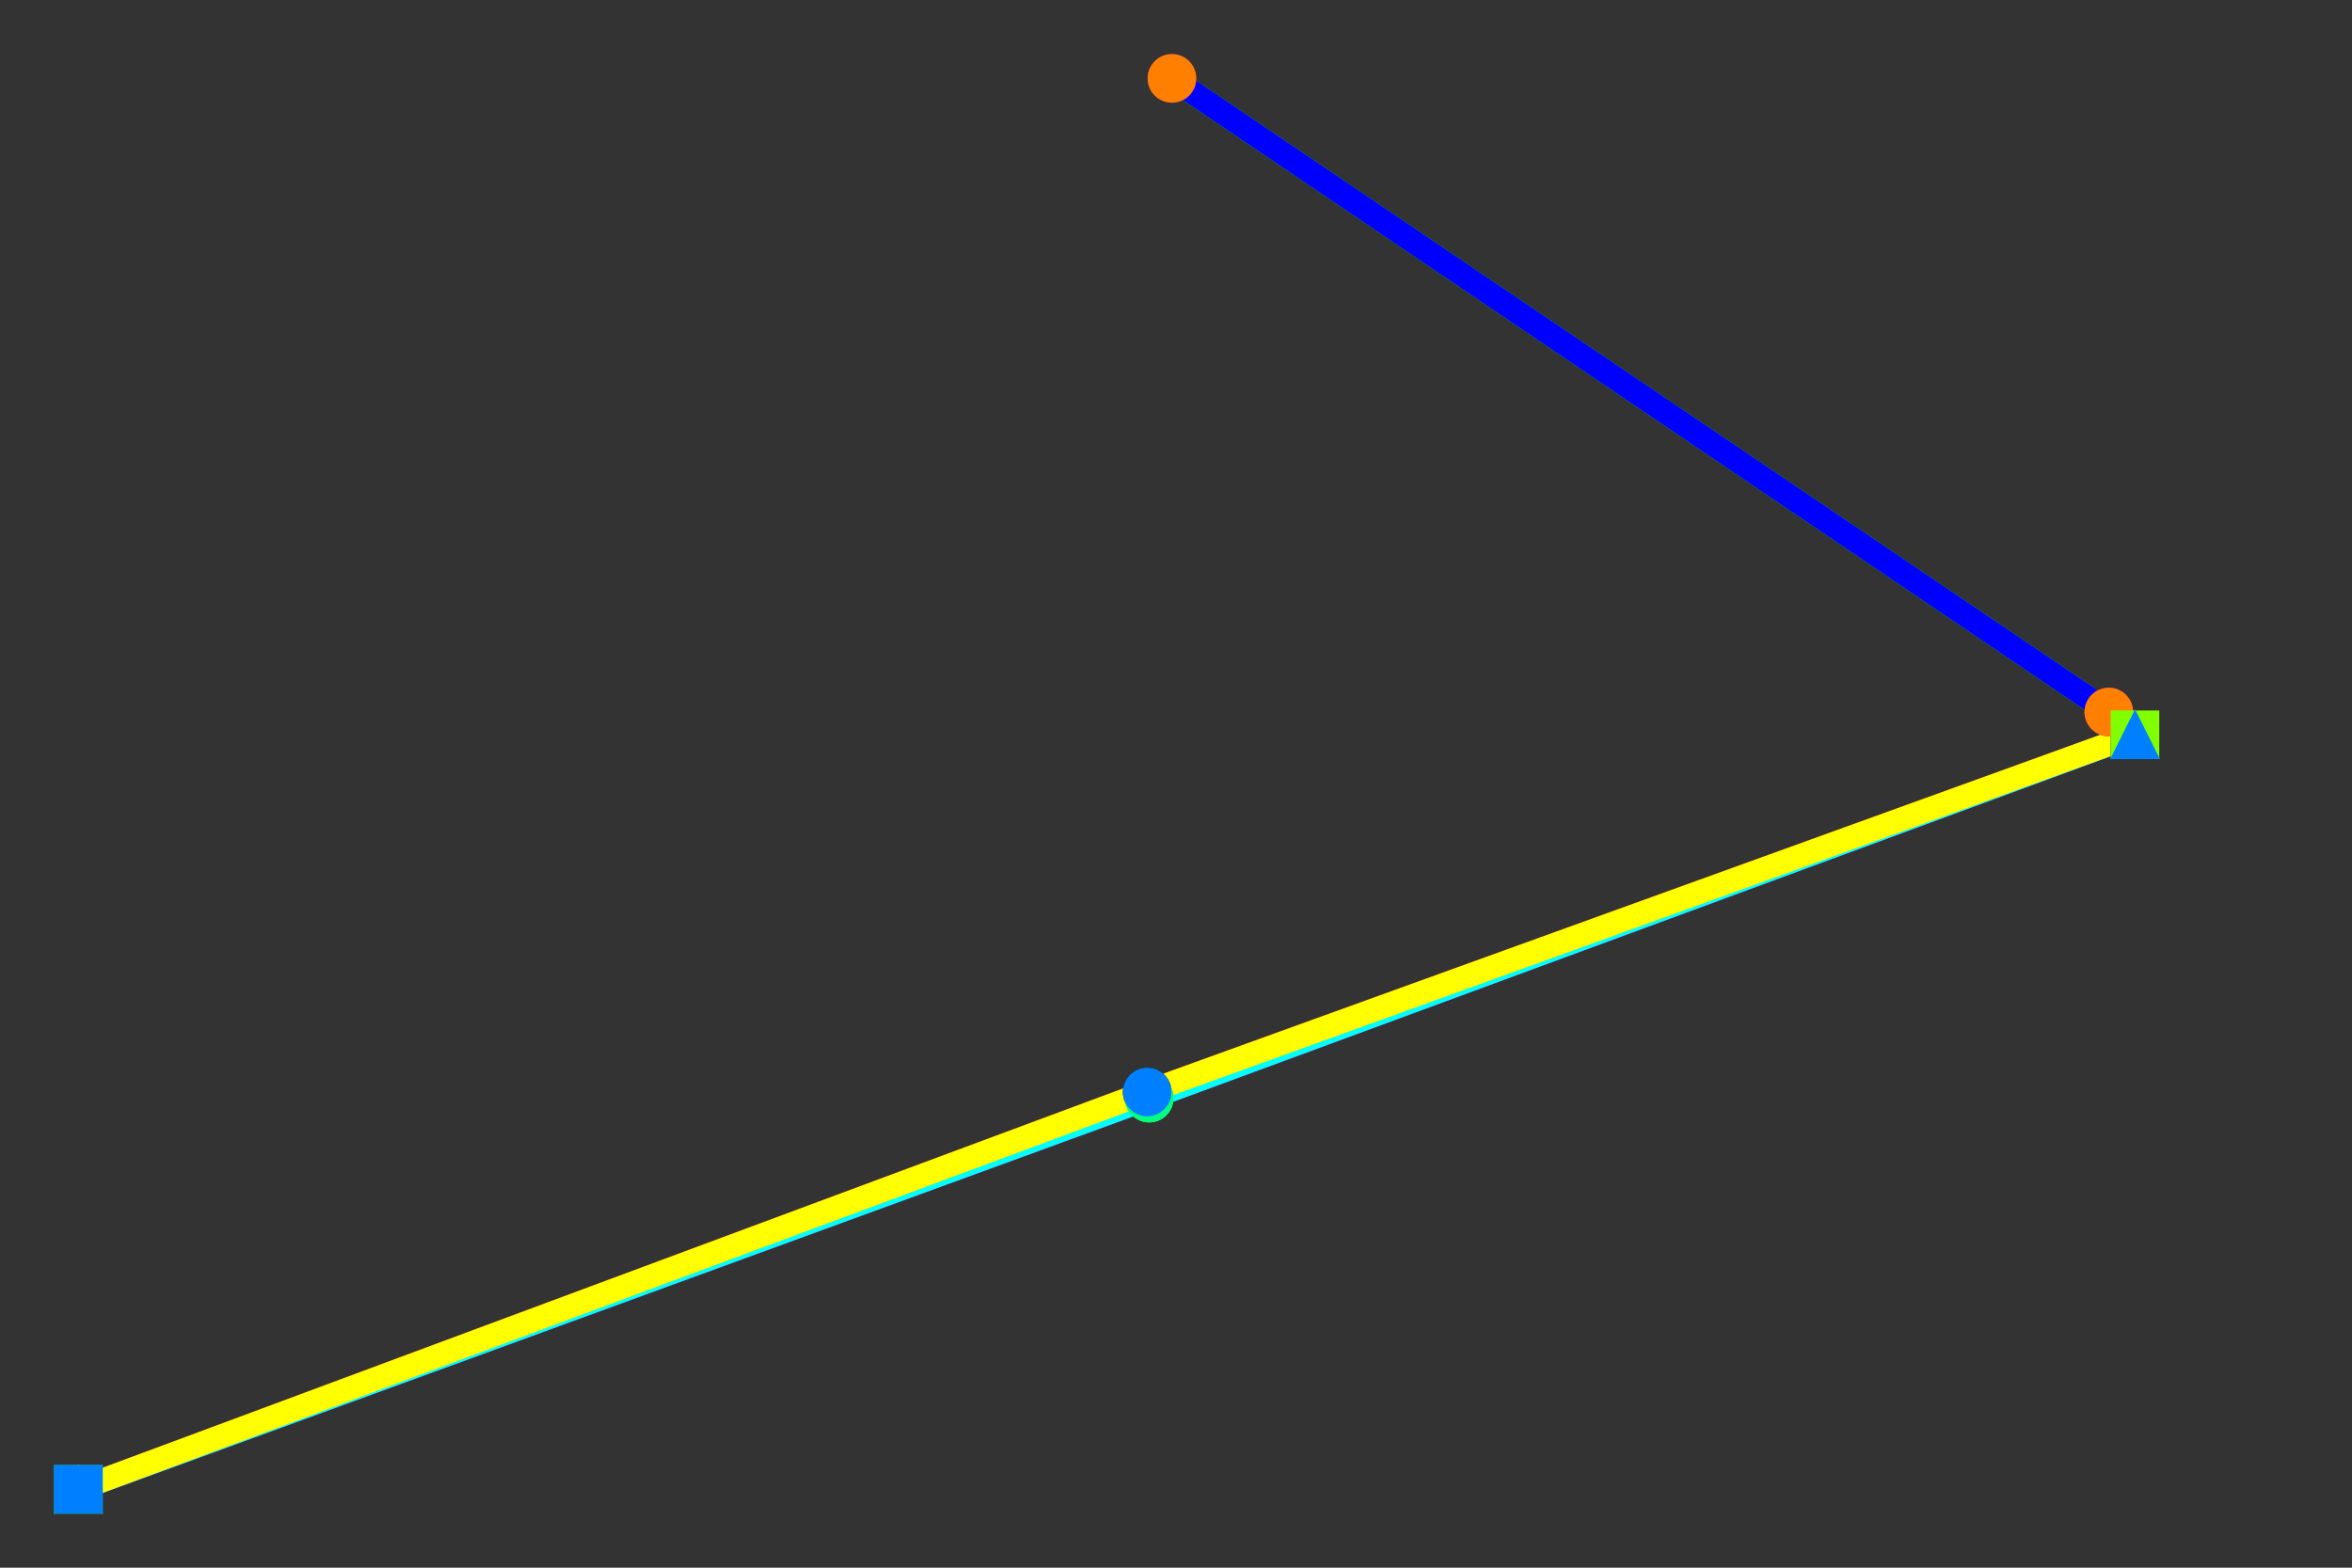 <svg xmlns="http://www.w3.org/2000/svg" viewBox="0 0 1500 1000" width="1500mm" height="1000mm"><rect x="0" y="0" width="1500" height="1000" fill="#333333" stroke="none"/><style >

.small { font: 10px sans-serif; fill:black}
svg {background-color: white;}
.smallevidence { font: 10px sans-serif; fill:red}
.heavy { font: bold 30px sans-serif; }
.heavyevidence { font: bold 30px sans-serif; fill:red}

.title { font: italic 40px sans-serif; fill:red; }

</style><path stroke="#ff0000" stroke-width="15" d="M 1361.63 468.67 L 731.63 696.55 L 50.0 950.0" stroke-linecap="round" fill="none"/><path stroke="#00ff00" stroke-width="15" d="M 1344.9 454.18 L 747.41 50.0" stroke-linecap="round" fill="none"/><path stroke="#0000ff" stroke-width="15" d="M 747.41 50.0 L 1344.9 454.18" stroke-linecap="round" fill="none"/><path stroke="#ff00ff" stroke-width="15" d="M 1361.63 468.67 L 732.91 700.46 L 50.0 950.0" stroke-linecap="round" fill="none"/><path stroke="#00ffff" stroke-width="15" d="M 50.0 950.0 L 732.91 700.46 L 1361.63 468.67" stroke-linecap="round" fill="none"/><path stroke="#ffff00" stroke-width="15" d="M 50.0 950.0 L 731.63 696.55 L 1361.63 468.67" stroke-linecap="round" fill="none"/><rect stroke="#000000" stroke-width="1" x="1346.63" y="453.67" width="30" height="30" fill="#000000"/><polygon stroke="#000000" stroke-width="1" points="50.0 935.0 65.0 965.0 35.0 965.0" fill="#000000"/><circle stroke="#000000" stroke-width="1" cx="731.63" cy="696.55" r="15.0" fill="#000000"/><circle stroke="#ff0080" stroke-width="1" cx="1344.9" cy="454.18" r="15.0" fill="#ff0080"/><circle stroke="#ff0080" stroke-width="1" cx="747.41" cy="50.0" r="15.0" fill="#ff0080"/><circle stroke="#ff8000" stroke-width="1" cx="747.41" cy="50.0" r="15.0" fill="#ff8000"/><circle stroke="#ff8000" stroke-width="1" cx="1344.9" cy="454.18" r="15.0" fill="#ff8000"/><rect stroke="#80ff00" stroke-width="1" x="1346.63" y="453.67" width="30" height="30" fill="#80ff00"/><polygon stroke="#80ff00" stroke-width="1" points="50.0 935.0 65.0 965.0 35.0 965.0" fill="#80ff00"/><circle stroke="#80ff00" stroke-width="1" cx="732.91" cy="700.46" r="15.0" fill="#80ff00"/><rect stroke="#00ff80" stroke-width="1" x="35.0" y="935.0" width="30" height="30" fill="#00ff80"/><polygon stroke="#00ff80" stroke-width="1" points="1361.63 453.67 1376.63 483.67 1346.63 483.67" fill="#00ff80"/><circle stroke="#00ff80" stroke-width="1" cx="732.91" cy="700.46" r="15.0" fill="#00ff80"/><rect stroke="#0080ff" stroke-width="1" x="35.0" y="935.0" width="30" height="30" fill="#0080ff"/><polygon stroke="#0080ff" stroke-width="1" points="1361.63 453.67 1376.63 483.67 1346.63 483.67" fill="#0080ff"/><circle stroke="#0080ff" stroke-width="1" cx="731.63" cy="696.55" r="15.0" fill="#0080ff"/></svg>
